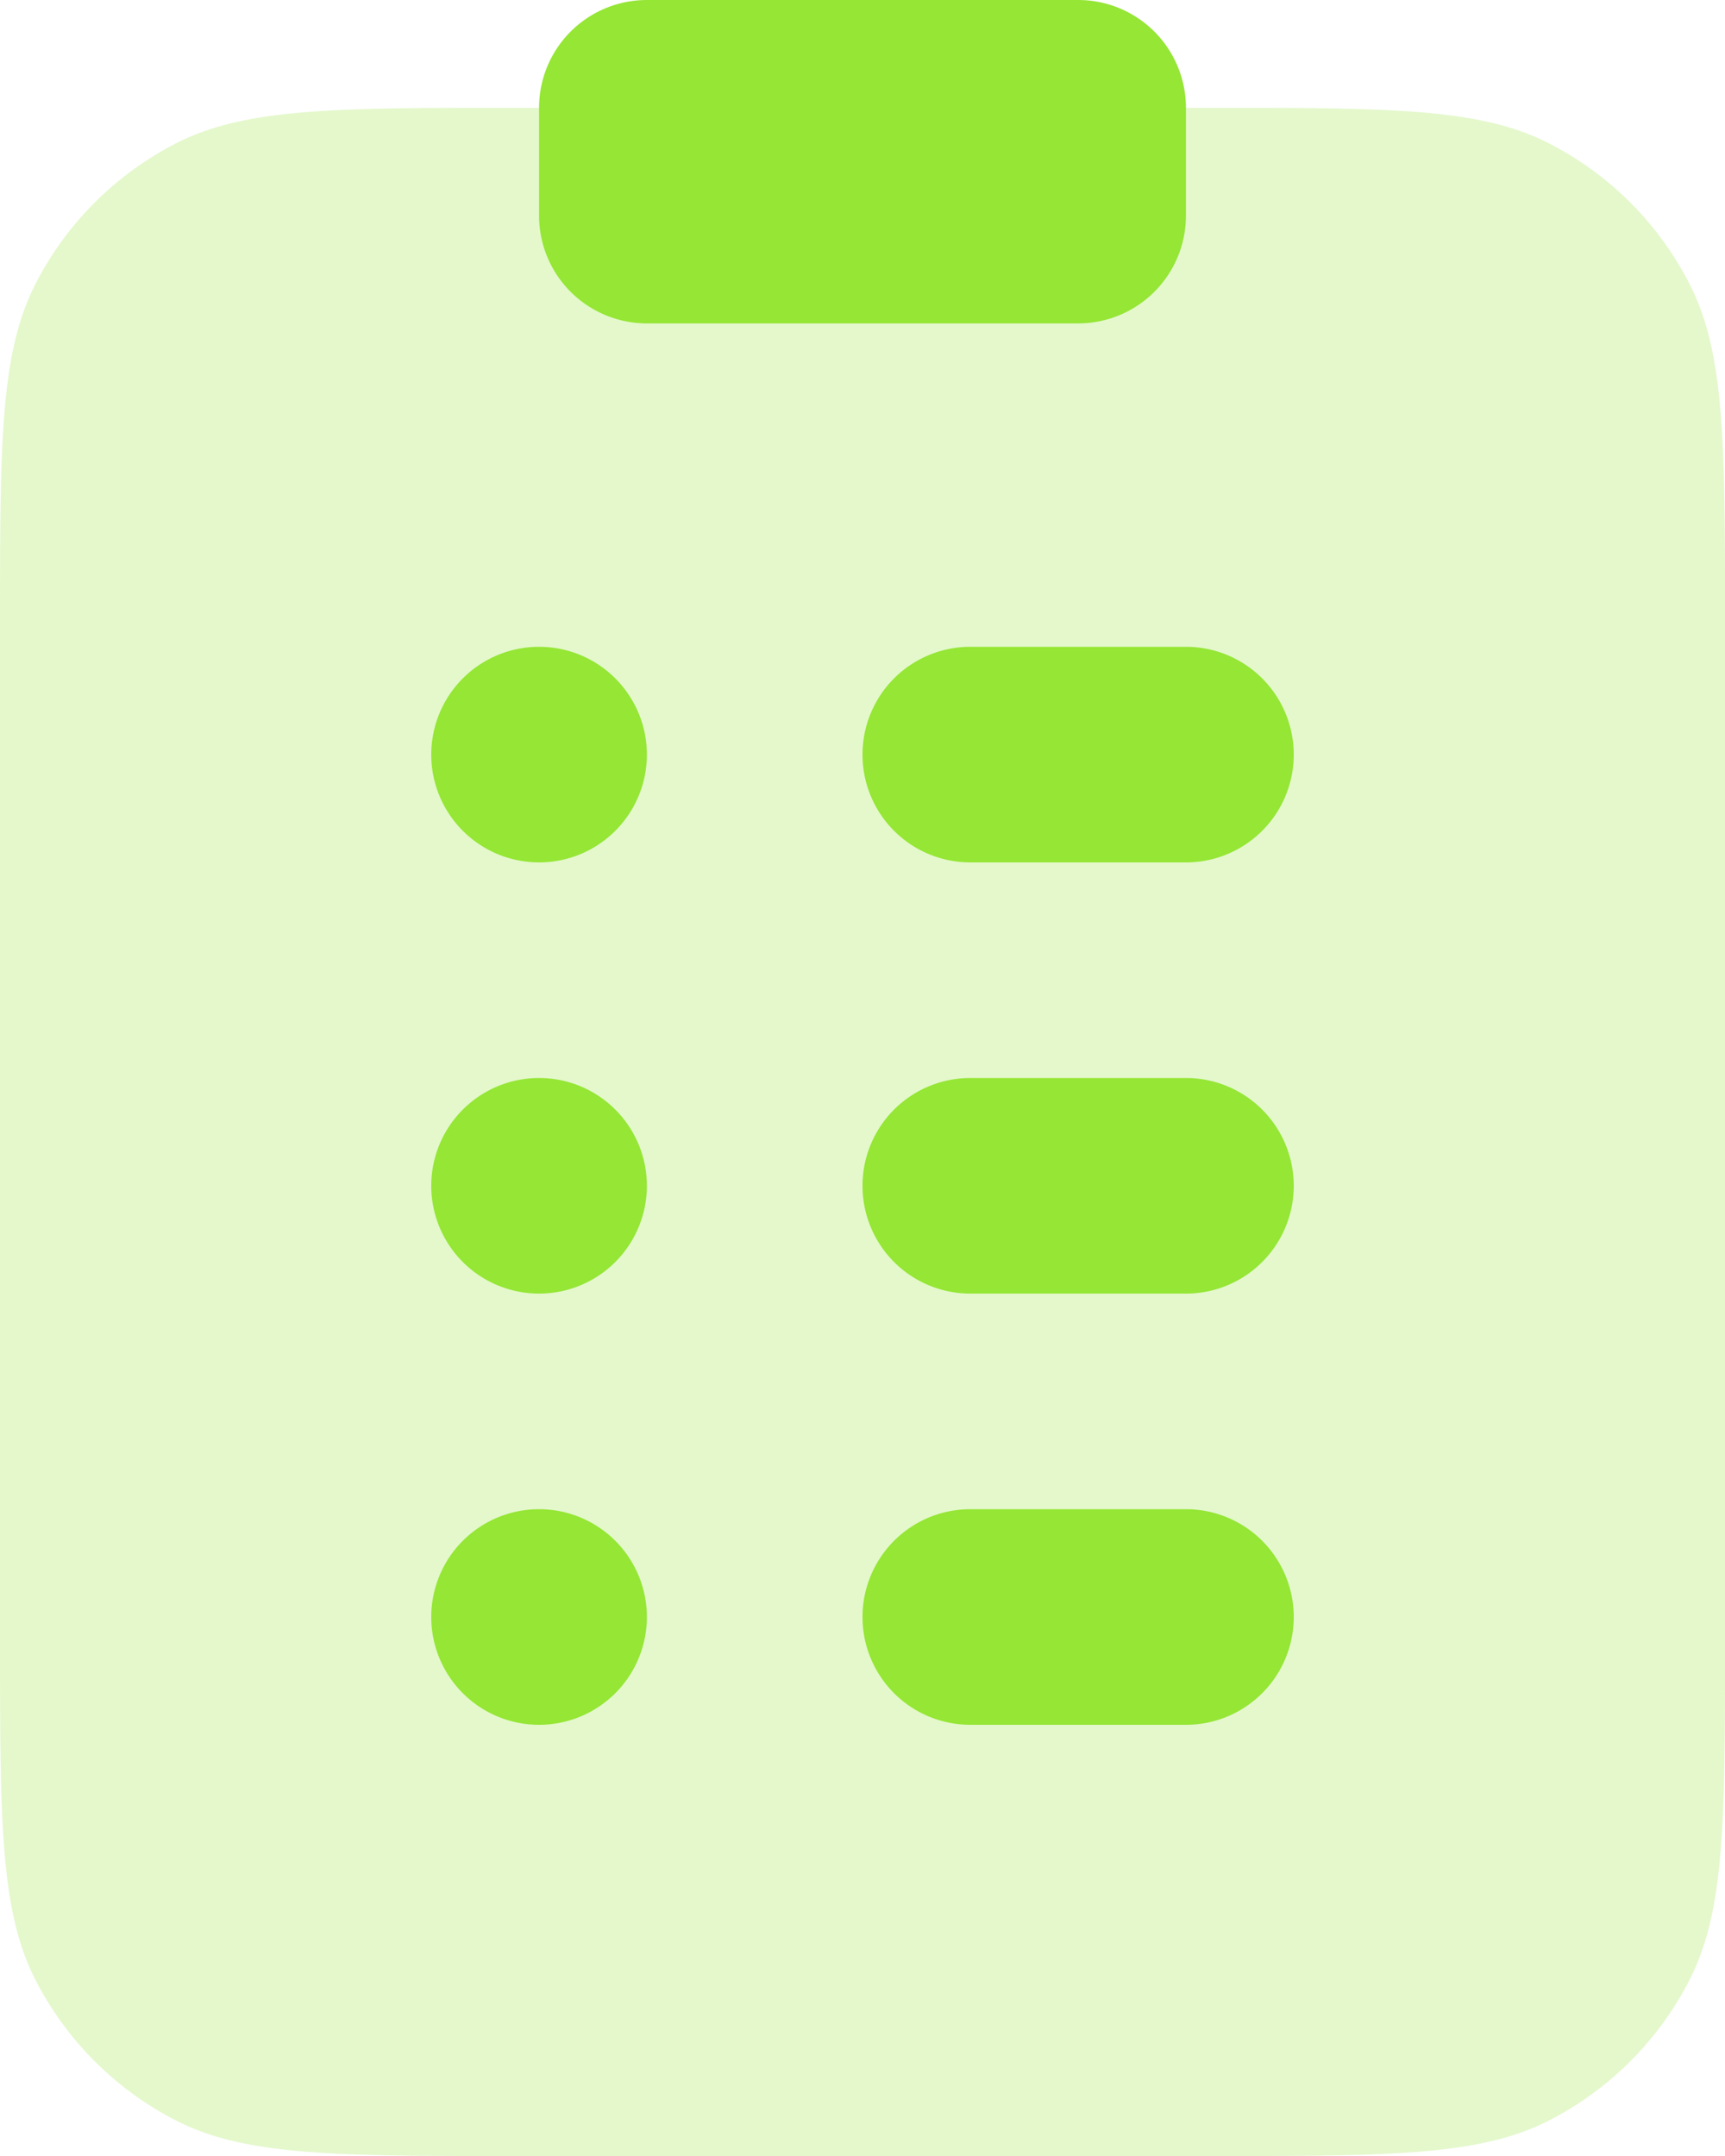 <svg xmlns="http://www.w3.org/2000/svg" width="44.8" height="56" viewBox="0 0 44.8 56">
  <g id="Shopping_List" data-name="Shopping List" transform="translate(-4 -2)">
    <path id="Path_54703" data-name="Path 54703" d="M4,16.44c0-4.7,0-7.056.916-8.854A8.4,8.4,0,0,1,8.586,3.916C10.384,3,12.736,3,17.44,3H35.36c4.7,0,7.056,0,8.854.916a8.4,8.4,0,0,1,3.671,3.671c.916,1.8.916,4.15.916,8.854V42.76c0,4.7,0,7.056-.916,8.854a8.4,8.4,0,0,1-3.671,3.671c-1.8.916-4.15.916-8.854.916H17.44c-4.7,0-7.056,0-8.854-.916a8.4,8.4,0,0,1-3.671-3.671C4,49.816,4,47.464,4,42.76Z" transform="translate(0 1.8)" fill="#95e635" opacity="0.25"/>
    <path id="Path_54704" data-name="Path 54704" d="M10.8,13.6A2.8,2.8,0,1,0,8,10.8,2.8,2.8,0,0,0,10.8,13.6ZM22,8a2.8,2.8,0,0,0,0,5.6h5.6a2.8,2.8,0,0,0,0-5.6Zm0,11.2a2.8,2.8,0,0,0,0,5.6h5.6a2.8,2.8,0,0,0,0-5.6Zm-2.8,14A2.8,2.8,0,0,1,22,30.4h5.6a2.8,2.8,0,0,1,0,5.6H22A2.8,2.8,0,0,1,19.2,33.2ZM13.6,22a2.8,2.8,0,1,1-2.8-2.8A2.8,2.8,0,0,1,13.6,22ZM10.8,36A2.8,2.8,0,1,0,8,33.2,2.8,2.8,0,0,0,10.8,36Z" transform="translate(7.2 10.8)" fill="#95e635" fill-rule="evenodd"/>
    <path id="Path_54705" data-name="Path 54705" d="M9,4.8A2.8,2.8,0,0,1,11.8,2H23a2.8,2.8,0,0,1,2.8,2.8V7.6A2.8,2.8,0,0,1,23,10.4H11.8A2.8,2.8,0,0,1,9,7.6Z" transform="translate(9)" fill="#95e635"/>
  </g>
</svg>
